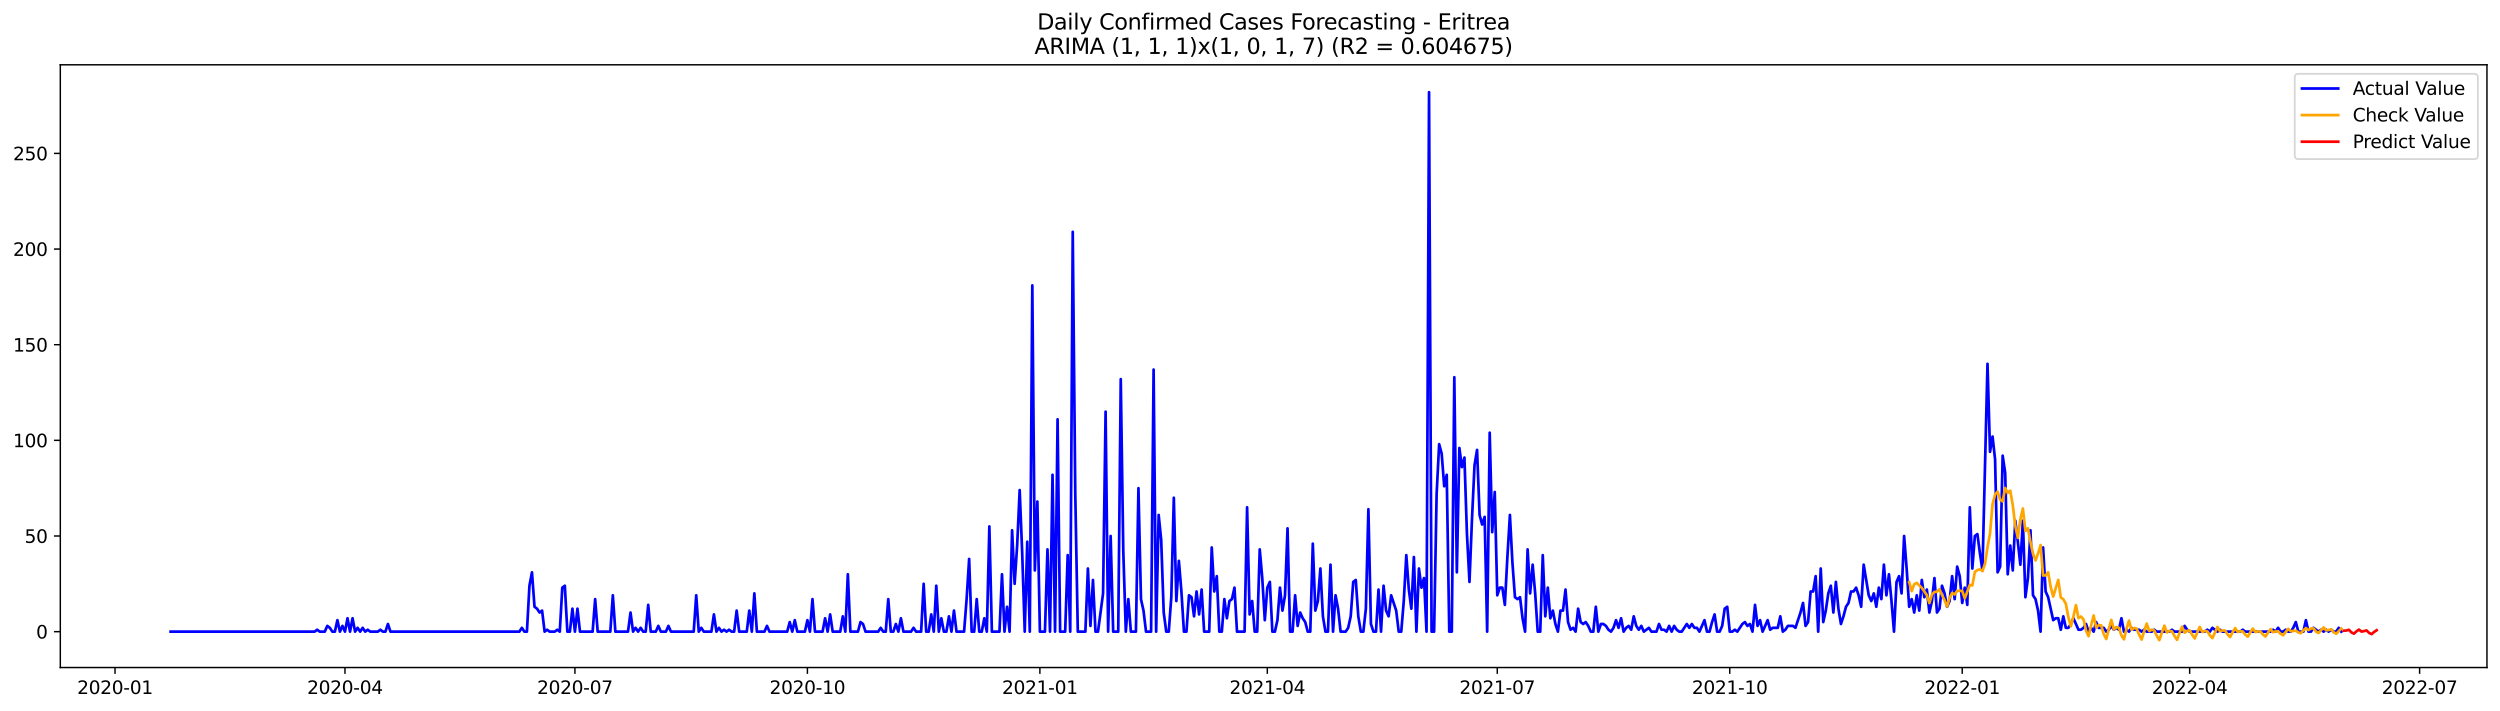 <?xml version="1.0" encoding="utf-8" standalone="no"?>
<!DOCTYPE svg PUBLIC "-//W3C//DTD SVG 1.1//EN"
  "http://www.w3.org/Graphics/SVG/1.1/DTD/svg11.dtd">
<svg xmlns:xlink="http://www.w3.org/1999/xlink" width="1379.688pt" height="392.274pt" viewBox="0 0 1379.688 392.274" xmlns="http://www.w3.org/2000/svg" version="1.1">
 <defs>
  <style type="text/css">*{stroke-linejoin: round; stroke-linecap: butt}</style>
 </defs>
 <g id="figure_1">
  <g id="patch_1">
   <path d="M 0 392.274 
L 1379.688 392.274 
L 1379.688 0 
L 0 0 
z
" style="fill: #ffffff"/>
  </g>
  <g id="axes_1">
   <g id="patch_2">
    <path d="M 33.288 368.396 
L 1372.487 368.396 
L 1372.487 35.755 
L 33.288 35.755 
z
" style="fill: #ffffff"/>
   </g>
   <g id="matplotlib.axis_1">
    <g id="xtick_1">
     <g id="line2d_1">
      <defs>
       <path id="m5d8253401b" d="M 0 0 
L 0 3.5 
" style="stroke: #000000; stroke-width: 0.8"/>
      </defs>
      <g>
       <use xlink:href="#m5d8253401b" x="63.48" y="368.396" style="stroke: #000000; stroke-width: 0.8"/>
      </g>
     </g>
     <g id="text_1">
      <!-- 2020-01 -->
      <g transform="translate(42.588 382.994)scale(0.1 -0.1)">
       <defs>
        <path id="DejaVuSans-32" d="M 1228 531 
L 3431 531 
L 3431 0 
L 469 0 
L 469 531 
Q 828 903 1448 1529 
Q 2069 2156 2228 2338 
Q 2531 2678 2651 2914 
Q 2772 3150 2772 3378 
Q 2772 3750 2511 3984 
Q 2250 4219 1831 4219 
Q 1534 4219 1204 4116 
Q 875 4013 500 3803 
L 500 4441 
Q 881 4594 1212 4672 
Q 1544 4750 1819 4750 
Q 2544 4750 2975 4387 
Q 3406 4025 3406 3419 
Q 3406 3131 3298 2873 
Q 3191 2616 2906 2266 
Q 2828 2175 2409 1742 
Q 1991 1309 1228 531 
z
" transform="scale(0.016)"/>
        <path id="DejaVuSans-30" d="M 2034 4250 
Q 1547 4250 1301 3770 
Q 1056 3291 1056 2328 
Q 1056 1369 1301 889 
Q 1547 409 2034 409 
Q 2525 409 2770 889 
Q 3016 1369 3016 2328 
Q 3016 3291 2770 3770 
Q 2525 4250 2034 4250 
z
M 2034 4750 
Q 2819 4750 3233 4129 
Q 3647 3509 3647 2328 
Q 3647 1150 3233 529 
Q 2819 -91 2034 -91 
Q 1250 -91 836 529 
Q 422 1150 422 2328 
Q 422 3509 836 4129 
Q 1250 4750 2034 4750 
z
" transform="scale(0.016)"/>
        <path id="DejaVuSans-2d" d="M 313 2009 
L 1997 2009 
L 1997 1497 
L 313 1497 
L 313 2009 
z
" transform="scale(0.016)"/>
        <path id="DejaVuSans-31" d="M 794 531 
L 1825 531 
L 1825 4091 
L 703 3866 
L 703 4441 
L 1819 4666 
L 2450 4666 
L 2450 531 
L 3481 531 
L 3481 0 
L 794 0 
L 794 531 
z
" transform="scale(0.016)"/>
       </defs>
       <use xlink:href="#DejaVuSans-32"/>
       <use xlink:href="#DejaVuSans-30" x="63.623"/>
       <use xlink:href="#DejaVuSans-32" x="127.246"/>
       <use xlink:href="#DejaVuSans-30" x="190.869"/>
       <use xlink:href="#DejaVuSans-2d" x="254.492"/>
       <use xlink:href="#DejaVuSans-30" x="290.576"/>
       <use xlink:href="#DejaVuSans-31" x="354.199"/>
      </g>
     </g>
    </g>
    <g id="xtick_2">
     <g id="line2d_2">
      <g>
       <use xlink:href="#m5d8253401b" x="190.385" y="368.396" style="stroke: #000000; stroke-width: 0.8"/>
      </g>
     </g>
     <g id="text_2">
      <!-- 2020-04 -->
      <g transform="translate(169.494 382.994)scale(0.1 -0.1)">
       <defs>
        <path id="DejaVuSans-34" d="M 2419 4116 
L 825 1625 
L 2419 1625 
L 2419 4116 
z
M 2253 4666 
L 3047 4666 
L 3047 1625 
L 3713 1625 
L 3713 1100 
L 3047 1100 
L 3047 0 
L 2419 0 
L 2419 1100 
L 313 1100 
L 313 1709 
L 2253 4666 
z
" transform="scale(0.016)"/>
       </defs>
       <use xlink:href="#DejaVuSans-32"/>
       <use xlink:href="#DejaVuSans-30" x="63.623"/>
       <use xlink:href="#DejaVuSans-32" x="127.246"/>
       <use xlink:href="#DejaVuSans-30" x="190.869"/>
       <use xlink:href="#DejaVuSans-2d" x="254.492"/>
       <use xlink:href="#DejaVuSans-30" x="290.576"/>
       <use xlink:href="#DejaVuSans-34" x="354.199"/>
      </g>
     </g>
    </g>
    <g id="xtick_3">
     <g id="line2d_3">
      <g>
       <use xlink:href="#m5d8253401b" x="317.29" y="368.396" style="stroke: #000000; stroke-width: 0.8"/>
      </g>
     </g>
     <g id="text_3">
      <!-- 2020-07 -->
      <g transform="translate(296.399 382.994)scale(0.1 -0.1)">
       <defs>
        <path id="DejaVuSans-37" d="M 525 4666 
L 3525 4666 
L 3525 4397 
L 1831 0 
L 1172 0 
L 2766 4134 
L 525 4134 
L 525 4666 
z
" transform="scale(0.016)"/>
       </defs>
       <use xlink:href="#DejaVuSans-32"/>
       <use xlink:href="#DejaVuSans-30" x="63.623"/>
       <use xlink:href="#DejaVuSans-32" x="127.246"/>
       <use xlink:href="#DejaVuSans-30" x="190.869"/>
       <use xlink:href="#DejaVuSans-2d" x="254.492"/>
       <use xlink:href="#DejaVuSans-30" x="290.576"/>
       <use xlink:href="#DejaVuSans-37" x="354.199"/>
      </g>
     </g>
    </g>
    <g id="xtick_4">
     <g id="line2d_4">
      <g>
       <use xlink:href="#m5d8253401b" x="445.59" y="368.396" style="stroke: #000000; stroke-width: 0.8"/>
      </g>
     </g>
     <g id="text_4">
      <!-- 2020-10 -->
      <g transform="translate(424.699 382.994)scale(0.1 -0.1)">
       <use xlink:href="#DejaVuSans-32"/>
       <use xlink:href="#DejaVuSans-30" x="63.623"/>
       <use xlink:href="#DejaVuSans-32" x="127.246"/>
       <use xlink:href="#DejaVuSans-30" x="190.869"/>
       <use xlink:href="#DejaVuSans-2d" x="254.492"/>
       <use xlink:href="#DejaVuSans-31" x="290.576"/>
       <use xlink:href="#DejaVuSans-30" x="354.199"/>
      </g>
     </g>
    </g>
    <g id="xtick_5">
     <g id="line2d_5">
      <g>
       <use xlink:href="#m5d8253401b" x="573.89" y="368.396" style="stroke: #000000; stroke-width: 0.8"/>
      </g>
     </g>
     <g id="text_5">
      <!-- 2021-01 -->
      <g transform="translate(552.999 382.994)scale(0.1 -0.1)">
       <use xlink:href="#DejaVuSans-32"/>
       <use xlink:href="#DejaVuSans-30" x="63.623"/>
       <use xlink:href="#DejaVuSans-32" x="127.246"/>
       <use xlink:href="#DejaVuSans-31" x="190.869"/>
       <use xlink:href="#DejaVuSans-2d" x="254.492"/>
       <use xlink:href="#DejaVuSans-30" x="290.576"/>
       <use xlink:href="#DejaVuSans-31" x="354.199"/>
      </g>
     </g>
    </g>
    <g id="xtick_6">
     <g id="line2d_6">
      <g>
       <use xlink:href="#m5d8253401b" x="699.401" y="368.396" style="stroke: #000000; stroke-width: 0.8"/>
      </g>
     </g>
     <g id="text_6">
      <!-- 2021-04 -->
      <g transform="translate(678.51 382.994)scale(0.1 -0.1)">
       <use xlink:href="#DejaVuSans-32"/>
       <use xlink:href="#DejaVuSans-30" x="63.623"/>
       <use xlink:href="#DejaVuSans-32" x="127.246"/>
       <use xlink:href="#DejaVuSans-31" x="190.869"/>
       <use xlink:href="#DejaVuSans-2d" x="254.492"/>
       <use xlink:href="#DejaVuSans-30" x="290.576"/>
       <use xlink:href="#DejaVuSans-34" x="354.199"/>
      </g>
     </g>
    </g>
    <g id="xtick_7">
     <g id="line2d_7">
      <g>
       <use xlink:href="#m5d8253401b" x="826.306" y="368.396" style="stroke: #000000; stroke-width: 0.8"/>
      </g>
     </g>
     <g id="text_7">
      <!-- 2021-07 -->
      <g transform="translate(805.415 382.994)scale(0.1 -0.1)">
       <use xlink:href="#DejaVuSans-32"/>
       <use xlink:href="#DejaVuSans-30" x="63.623"/>
       <use xlink:href="#DejaVuSans-32" x="127.246"/>
       <use xlink:href="#DejaVuSans-31" x="190.869"/>
       <use xlink:href="#DejaVuSans-2d" x="254.492"/>
       <use xlink:href="#DejaVuSans-30" x="290.576"/>
       <use xlink:href="#DejaVuSans-37" x="354.199"/>
      </g>
     </g>
    </g>
    <g id="xtick_8">
     <g id="line2d_8">
      <g>
       <use xlink:href="#m5d8253401b" x="954.606" y="368.396" style="stroke: #000000; stroke-width: 0.8"/>
      </g>
     </g>
     <g id="text_8">
      <!-- 2021-10 -->
      <g transform="translate(933.715 382.994)scale(0.1 -0.1)">
       <use xlink:href="#DejaVuSans-32"/>
       <use xlink:href="#DejaVuSans-30" x="63.623"/>
       <use xlink:href="#DejaVuSans-32" x="127.246"/>
       <use xlink:href="#DejaVuSans-31" x="190.869"/>
       <use xlink:href="#DejaVuSans-2d" x="254.492"/>
       <use xlink:href="#DejaVuSans-31" x="290.576"/>
       <use xlink:href="#DejaVuSans-30" x="354.199"/>
      </g>
     </g>
    </g>
    <g id="xtick_9">
     <g id="line2d_9">
      <g>
       <use xlink:href="#m5d8253401b" x="1082.906" y="368.396" style="stroke: #000000; stroke-width: 0.8"/>
      </g>
     </g>
     <g id="text_9">
      <!-- 2022-01 -->
      <g transform="translate(1062.015 382.994)scale(0.1 -0.1)">
       <use xlink:href="#DejaVuSans-32"/>
       <use xlink:href="#DejaVuSans-30" x="63.623"/>
       <use xlink:href="#DejaVuSans-32" x="127.246"/>
       <use xlink:href="#DejaVuSans-32" x="190.869"/>
       <use xlink:href="#DejaVuSans-2d" x="254.492"/>
       <use xlink:href="#DejaVuSans-30" x="290.576"/>
       <use xlink:href="#DejaVuSans-31" x="354.199"/>
      </g>
     </g>
    </g>
    <g id="xtick_10">
     <g id="line2d_10">
      <g>
       <use xlink:href="#m5d8253401b" x="1208.417" y="368.396" style="stroke: #000000; stroke-width: 0.8"/>
      </g>
     </g>
     <g id="text_10">
      <!-- 2022-04 -->
      <g transform="translate(1187.526 382.994)scale(0.1 -0.1)">
       <use xlink:href="#DejaVuSans-32"/>
       <use xlink:href="#DejaVuSans-30" x="63.623"/>
       <use xlink:href="#DejaVuSans-32" x="127.246"/>
       <use xlink:href="#DejaVuSans-32" x="190.869"/>
       <use xlink:href="#DejaVuSans-2d" x="254.492"/>
       <use xlink:href="#DejaVuSans-30" x="290.576"/>
       <use xlink:href="#DejaVuSans-34" x="354.199"/>
      </g>
     </g>
    </g>
    <g id="xtick_11">
     <g id="line2d_11">
      <g>
       <use xlink:href="#m5d8253401b" x="1335.322" y="368.396" style="stroke: #000000; stroke-width: 0.8"/>
      </g>
     </g>
     <g id="text_11">
      <!-- 2022-07 -->
      <g transform="translate(1314.431 382.994)scale(0.1 -0.1)">
       <use xlink:href="#DejaVuSans-32"/>
       <use xlink:href="#DejaVuSans-30" x="63.623"/>
       <use xlink:href="#DejaVuSans-32" x="127.246"/>
       <use xlink:href="#DejaVuSans-32" x="190.869"/>
       <use xlink:href="#DejaVuSans-2d" x="254.492"/>
       <use xlink:href="#DejaVuSans-30" x="290.576"/>
       <use xlink:href="#DejaVuSans-37" x="354.199"/>
      </g>
     </g>
    </g>
   </g>
   <g id="matplotlib.axis_2">
    <g id="ytick_1">
     <g id="line2d_12">
      <defs>
       <path id="m4db326815f" d="M 0 0 
L -3.5 0 
" style="stroke: #000000; stroke-width: 0.8"/>
      </defs>
      <g>
       <use xlink:href="#m4db326815f" x="33.288" y="348.589" style="stroke: #000000; stroke-width: 0.8"/>
      </g>
     </g>
     <g id="text_12">
      <!-- 0 -->
      <g transform="translate(19.925 352.388)scale(0.1 -0.1)">
       <use xlink:href="#DejaVuSans-30"/>
      </g>
     </g>
    </g>
    <g id="ytick_2">
     <g id="line2d_13">
      <g>
       <use xlink:href="#m4db326815f" x="33.288" y="295.803" style="stroke: #000000; stroke-width: 0.8"/>
      </g>
     </g>
     <g id="text_13">
      <!-- 50 -->
      <g transform="translate(13.562 299.602)scale(0.1 -0.1)">
       <defs>
        <path id="DejaVuSans-35" d="M 691 4666 
L 3169 4666 
L 3169 4134 
L 1269 4134 
L 1269 2991 
Q 1406 3038 1543 3061 
Q 1681 3084 1819 3084 
Q 2600 3084 3056 2656 
Q 3513 2228 3513 1497 
Q 3513 744 3044 326 
Q 2575 -91 1722 -91 
Q 1428 -91 1123 -41 
Q 819 9 494 109 
L 494 744 
Q 775 591 1075 516 
Q 1375 441 1709 441 
Q 2250 441 2565 725 
Q 2881 1009 2881 1497 
Q 2881 1984 2565 2268 
Q 2250 2553 1709 2553 
Q 1456 2553 1204 2497 
Q 953 2441 691 2322 
L 691 4666 
z
" transform="scale(0.016)"/>
       </defs>
       <use xlink:href="#DejaVuSans-35"/>
       <use xlink:href="#DejaVuSans-30" x="63.623"/>
      </g>
     </g>
    </g>
    <g id="ytick_3">
     <g id="line2d_14">
      <g>
       <use xlink:href="#m4db326815f" x="33.288" y="243.017" style="stroke: #000000; stroke-width: 0.8"/>
      </g>
     </g>
     <g id="text_14">
      <!-- 100 -->
      <g transform="translate(7.2 246.816)scale(0.1 -0.1)">
       <use xlink:href="#DejaVuSans-31"/>
       <use xlink:href="#DejaVuSans-30" x="63.623"/>
       <use xlink:href="#DejaVuSans-30" x="127.246"/>
      </g>
     </g>
    </g>
    <g id="ytick_4">
     <g id="line2d_15">
      <g>
       <use xlink:href="#m4db326815f" x="33.288" y="190.231" style="stroke: #000000; stroke-width: 0.8"/>
      </g>
     </g>
     <g id="text_15">
      <!-- 150 -->
      <g transform="translate(7.2 194.03)scale(0.1 -0.1)">
       <use xlink:href="#DejaVuSans-31"/>
       <use xlink:href="#DejaVuSans-35" x="63.623"/>
       <use xlink:href="#DejaVuSans-30" x="127.246"/>
      </g>
     </g>
    </g>
    <g id="ytick_5">
     <g id="line2d_16">
      <g>
       <use xlink:href="#m4db326815f" x="33.288" y="137.445" style="stroke: #000000; stroke-width: 0.8"/>
      </g>
     </g>
     <g id="text_16">
      <!-- 200 -->
      <g transform="translate(7.2 141.244)scale(0.1 -0.1)">
       <use xlink:href="#DejaVuSans-32"/>
       <use xlink:href="#DejaVuSans-30" x="63.623"/>
       <use xlink:href="#DejaVuSans-30" x="127.246"/>
      </g>
     </g>
    </g>
    <g id="ytick_6">
     <g id="line2d_17">
      <g>
       <use xlink:href="#m4db326815f" x="33.288" y="84.659" style="stroke: #000000; stroke-width: 0.8"/>
      </g>
     </g>
     <g id="text_17">
      <!-- 250 -->
      <g transform="translate(7.2 88.458)scale(0.1 -0.1)">
       <use xlink:href="#DejaVuSans-32"/>
       <use xlink:href="#DejaVuSans-35" x="63.623"/>
       <use xlink:href="#DejaVuSans-30" x="127.246"/>
      </g>
     </g>
    </g>
   </g>
   <g id="line2d_18">
    <path d="M 94.16 348.589 
L 173.65 348.589 
L 175.045 347.533 
L 176.44 348.589 
L 179.229 348.589 
L 180.623 345.422 
L 182.018 346.477 
L 183.412 348.589 
L 184.807 348.589 
L 186.201 342.254 
L 187.596 348.589 
L 188.991 345.422 
L 190.385 348.589 
L 191.78 341.199 
L 193.174 348.589 
L 194.569 341.199 
L 195.963 348.589 
L 197.358 346.477 
L 198.753 348.589 
L 200.147 346.477 
L 201.542 348.589 
L 202.936 347.533 
L 204.331 348.589 
L 208.514 348.589 
L 209.909 347.533 
L 211.304 348.589 
L 212.698 348.589 
L 214.093 344.366 
L 215.487 348.589 
L 286.61 348.589 
L 288.005 346.477 
L 289.399 348.589 
L 290.794 348.589 
L 292.188 323.251 
L 293.583 315.861 
L 294.977 334.864 
L 296.372 335.92 
L 297.767 338.032 
L 299.161 336.976 
L 300.556 348.589 
L 301.95 347.533 
L 303.345 348.589 
L 306.134 348.589 
L 307.529 347.533 
L 308.923 348.589 
L 310.318 324.307 
L 311.712 323.251 
L 313.107 348.589 
L 314.501 348.589 
L 315.896 335.92 
L 317.29 348.589 
L 318.685 335.92 
L 320.08 348.589 
L 327.052 348.589 
L 328.447 330.641 
L 329.842 348.589 
L 336.814 348.589 
L 338.209 328.53 
L 339.604 348.589 
L 346.576 348.589 
L 347.971 338.032 
L 349.365 348.589 
L 350.76 346.477 
L 352.155 348.589 
L 353.549 346.477 
L 354.944 348.589 
L 356.338 348.589 
L 357.733 333.809 
L 359.127 348.589 
L 361.917 348.589 
L 363.311 345.422 
L 364.706 348.589 
L 367.495 348.589 
L 368.889 345.422 
L 370.284 348.589 
L 382.835 348.589 
L 384.23 328.53 
L 385.624 348.589 
L 387.019 346.477 
L 388.413 348.589 
L 392.597 348.589 
L 393.992 339.087 
L 395.386 348.589 
L 396.781 346.477 
L 398.175 348.589 
L 399.57 347.533 
L 400.964 348.589 
L 402.359 347.533 
L 403.753 348.589 
L 405.148 348.589 
L 406.543 336.976 
L 407.937 348.589 
L 412.121 348.589 
L 413.515 336.976 
L 414.91 348.589 
L 416.305 327.474 
L 417.699 348.589 
L 421.883 348.589 
L 423.277 345.422 
L 424.672 348.589 
L 434.434 348.589 
L 435.828 343.31 
L 437.223 348.589 
L 438.618 342.254 
L 440.012 348.589 
L 444.196 348.589 
L 445.59 342.254 
L 446.985 348.589 
L 448.38 330.641 
L 449.774 348.589 
L 453.958 348.589 
L 455.352 341.199 
L 456.747 348.589 
L 458.141 339.087 
L 459.536 348.589 
L 463.72 348.589 
L 465.114 340.143 
L 466.509 348.589 
L 467.903 316.917 
L 469.298 348.589 
L 473.482 348.589 
L 474.876 343.31 
L 476.271 344.366 
L 477.665 348.589 
L 484.638 348.589 
L 486.033 346.477 
L 487.427 348.589 
L 488.822 348.589 
L 490.216 330.641 
L 491.611 348.589 
L 493.006 348.589 
L 494.4 344.366 
L 495.795 348.589 
L 497.189 341.199 
L 498.584 348.589 
L 502.768 348.589 
L 504.162 346.477 
L 505.557 348.589 
L 508.346 348.589 
L 509.74 322.196 
L 511.135 348.589 
L 512.529 348.589 
L 513.924 339.087 
L 515.319 348.589 
L 516.713 323.251 
L 518.108 348.589 
L 519.502 341.199 
L 520.897 348.589 
L 522.291 348.589 
L 523.686 340.143 
L 525.081 348.589 
L 526.475 336.976 
L 527.87 348.589 
L 532.053 348.589 
L 533.448 330.641 
L 534.843 308.471 
L 536.237 348.589 
L 537.632 348.589 
L 539.026 330.641 
L 540.421 348.589 
L 541.815 348.589 
L 543.21 341.199 
L 544.604 348.589 
L 545.999 290.524 
L 547.394 348.589 
L 551.577 348.589 
L 552.972 316.917 
L 554.366 348.589 
L 555.761 334.864 
L 557.156 348.589 
L 558.55 292.636 
L 559.945 322.196 
L 561.339 301.081 
L 562.734 270.465 
L 564.128 305.304 
L 565.523 348.589 
L 566.917 298.97 
L 568.312 348.589 
L 569.707 157.503 
L 571.101 314.806 
L 572.496 276.8 
L 573.89 348.589 
L 576.679 348.589 
L 578.074 303.193 
L 579.469 348.589 
L 580.863 262.02 
L 582.258 348.589 
L 583.652 231.404 
L 585.047 348.589 
L 587.836 348.589 
L 589.231 306.36 
L 590.625 348.589 
L 592.02 127.943 
L 593.414 272.577 
L 594.809 348.589 
L 598.992 348.589 
L 600.387 313.75 
L 601.782 345.422 
L 603.176 320.084 
L 604.571 348.589 
L 605.965 348.589 
L 608.754 327.474 
L 610.149 227.181 
L 611.544 348.589 
L 612.938 295.803 
L 614.333 348.589 
L 617.122 348.589 
L 618.516 209.234 
L 619.911 304.248 
L 621.305 348.589 
L 622.7 330.641 
L 624.095 348.589 
L 626.884 348.589 
L 628.278 269.41 
L 629.673 330.641 
L 631.067 336.976 
L 632.462 348.589 
L 635.251 348.589 
L 636.646 203.955 
L 638.04 348.589 
L 639.435 284.19 
L 640.829 297.914 
L 642.224 338.032 
L 643.619 348.589 
L 645.013 348.589 
L 646.408 329.586 
L 647.802 274.688 
L 649.197 331.697 
L 650.591 309.527 
L 651.986 326.419 
L 653.38 348.589 
L 654.775 348.589 
L 656.17 328.53 
L 657.564 329.586 
L 658.959 340.143 
L 660.353 326.419 
L 661.748 339.087 
L 663.142 325.363 
L 664.537 348.589 
L 667.326 348.589 
L 668.721 302.137 
L 670.115 326.419 
L 671.51 317.973 
L 672.904 348.589 
L 674.299 348.589 
L 675.693 330.641 
L 677.088 341.199 
L 678.483 331.697 
L 679.877 330.641 
L 681.272 324.307 
L 682.666 348.589 
L 686.85 348.589 
L 688.245 279.967 
L 689.639 339.087 
L 691.034 331.697 
L 692.428 348.589 
L 693.823 348.589 
L 695.217 303.193 
L 696.612 319.029 
L 698.007 342.254 
L 699.401 324.307 
L 700.796 321.14 
L 702.19 348.589 
L 703.585 348.589 
L 704.979 342.254 
L 706.374 324.307 
L 707.768 336.976 
L 709.163 328.53 
L 710.558 291.58 
L 711.952 348.589 
L 713.347 348.589 
L 714.741 328.53 
L 716.136 345.422 
L 717.53 338.032 
L 718.925 341.199 
L 720.32 343.31 
L 721.714 348.589 
L 723.109 348.589 
L 724.503 300.026 
L 725.898 336.976 
L 727.292 331.697 
L 728.687 313.75 
L 730.082 340.143 
L 731.476 348.589 
L 732.871 348.589 
L 734.265 311.638 
L 735.66 348.589 
L 737.054 328.53 
L 738.449 335.92 
L 739.843 348.589 
L 742.633 348.589 
L 744.027 346.477 
L 745.422 340.143 
L 746.816 321.14 
L 748.211 320.084 
L 749.605 340.143 
L 751 348.589 
L 752.395 348.589 
L 753.789 335.92 
L 755.184 281.023 
L 756.578 344.366 
L 757.973 348.589 
L 759.367 348.589 
L 760.762 325.363 
L 762.156 348.589 
L 763.551 323.251 
L 764.946 336.976 
L 766.34 340.143 
L 767.735 328.53 
L 770.524 336.976 
L 771.918 348.589 
L 773.313 348.589 
L 774.708 331.697 
L 776.102 306.36 
L 777.497 325.363 
L 778.891 335.92 
L 780.286 307.416 
L 781.68 348.589 
L 783.075 313.75 
L 784.47 324.307 
L 785.864 319.029 
L 787.259 348.589 
L 788.653 50.876 
L 790.048 348.589 
L 791.442 348.589 
L 792.837 272.577 
L 794.231 245.128 
L 795.626 250.407 
L 797.021 268.354 
L 798.415 262.02 
L 799.81 348.589 
L 801.204 348.589 
L 802.599 208.178 
L 803.993 315.861 
L 805.388 247.24 
L 806.783 257.797 
L 808.177 252.518 
L 809.572 294.747 
L 810.966 321.14 
L 812.361 286.301 
L 813.755 256.741 
L 815.15 248.295 
L 816.544 284.19 
L 817.939 289.468 
L 819.334 285.245 
L 820.728 348.589 
L 822.123 238.794 
L 823.517 293.691 
L 824.912 271.521 
L 826.306 328.53 
L 827.701 324.307 
L 829.096 324.307 
L 830.49 333.809 
L 831.885 307.416 
L 833.279 284.19 
L 834.674 310.583 
L 836.068 329.586 
L 837.463 330.641 
L 838.858 329.586 
L 840.252 341.199 
L 841.647 348.589 
L 843.041 303.193 
L 844.436 327.474 
L 845.83 311.638 
L 847.225 327.474 
L 848.619 348.589 
L 850.014 348.589 
L 851.409 306.36 
L 852.803 340.143 
L 854.198 324.307 
L 855.592 341.199 
L 856.987 336.976 
L 858.381 344.366 
L 859.776 348.589 
L 861.171 336.976 
L 862.565 336.976 
L 863.96 325.363 
L 865.354 343.31 
L 866.749 347.533 
L 868.143 346.477 
L 869.538 348.589 
L 870.932 335.92 
L 872.327 343.31 
L 873.722 344.366 
L 875.116 343.31 
L 876.511 345.422 
L 877.905 348.589 
L 879.3 348.589 
L 880.694 334.864 
L 882.089 348.589 
L 883.484 344.366 
L 884.878 344.366 
L 886.273 345.422 
L 887.667 347.533 
L 889.062 348.589 
L 890.456 346.477 
L 891.851 342.254 
L 893.246 346.477 
L 894.64 341.199 
L 896.035 348.589 
L 897.429 346.477 
L 898.824 345.422 
L 900.218 347.533 
L 901.613 340.143 
L 903.007 345.422 
L 904.402 347.533 
L 905.797 345.422 
L 907.191 348.589 
L 909.98 346.477 
L 911.375 348.589 
L 914.164 348.589 
L 915.559 344.366 
L 916.953 347.533 
L 918.348 347.533 
L 919.742 348.589 
L 921.137 345.422 
L 922.531 348.589 
L 923.926 345.422 
L 925.32 347.533 
L 926.715 348.589 
L 928.11 348.589 
L 930.899 344.366 
L 932.293 346.477 
L 933.688 344.366 
L 935.082 346.477 
L 936.477 346.477 
L 937.872 348.589 
L 940.661 342.254 
L 942.055 348.589 
L 943.45 348.589 
L 944.844 343.31 
L 946.239 339.087 
L 947.634 348.589 
L 949.028 348.589 
L 950.423 345.422 
L 951.817 335.92 
L 953.212 334.864 
L 954.606 348.589 
L 956.001 348.589 
L 957.395 347.533 
L 958.79 348.589 
L 961.579 344.366 
L 962.974 343.31 
L 964.368 345.422 
L 965.763 344.366 
L 967.157 348.589 
L 968.552 333.809 
L 969.947 345.422 
L 971.341 342.254 
L 972.736 348.589 
L 975.525 342.254 
L 976.919 347.533 
L 978.314 346.477 
L 981.103 346.477 
L 982.498 340.143 
L 983.892 348.589 
L 985.287 347.533 
L 986.681 345.422 
L 989.47 345.422 
L 990.865 346.477 
L 993.654 338.032 
L 995.049 332.753 
L 996.443 345.422 
L 997.838 343.31 
L 999.232 326.419 
L 1000.627 326.419 
L 1002.022 317.973 
L 1003.416 348.589 
L 1004.811 313.75 
L 1006.205 343.31 
L 1007.6 336.976 
L 1008.994 327.474 
L 1010.389 323.251 
L 1011.783 338.032 
L 1013.178 321.14 
L 1014.573 335.92 
L 1015.967 344.366 
L 1017.362 340.143 
L 1018.756 334.864 
L 1020.151 332.753 
L 1021.545 326.419 
L 1022.94 326.419 
L 1024.335 324.307 
L 1025.729 328.53 
L 1027.124 334.864 
L 1028.518 311.638 
L 1031.307 328.53 
L 1032.702 331.697 
L 1034.096 327.474 
L 1035.491 334.864 
L 1036.886 324.307 
L 1038.28 330.641 
L 1039.675 311.638 
L 1041.069 328.53 
L 1042.464 316.917 
L 1043.858 331.697 
L 1045.253 348.589 
L 1046.648 321.14 
L 1048.042 317.973 
L 1049.437 327.474 
L 1050.831 295.803 
L 1052.226 313.75 
L 1053.62 334.864 
L 1055.015 330.641 
L 1056.41 338.032 
L 1057.804 328.53 
L 1059.199 336.976 
L 1060.593 320.084 
L 1061.988 329.586 
L 1063.382 325.363 
L 1064.777 338.032 
L 1066.171 331.697 
L 1067.566 319.029 
L 1068.961 338.032 
L 1070.355 335.92 
L 1071.75 323.251 
L 1073.144 327.474 
L 1074.539 334.864 
L 1075.933 331.697 
L 1077.328 317.973 
L 1078.723 330.641 
L 1080.117 312.694 
L 1081.512 317.973 
L 1082.906 332.753 
L 1084.301 324.307 
L 1085.695 333.809 
L 1087.09 279.967 
L 1088.485 313.75 
L 1089.879 295.803 
L 1091.274 294.747 
L 1092.668 305.304 
L 1094.063 314.806 
L 1096.852 200.788 
L 1098.246 249.351 
L 1099.641 240.905 
L 1101.036 253.574 
L 1102.43 315.861 
L 1103.825 312.694 
L 1105.219 251.462 
L 1106.614 260.964 
L 1108.008 316.917 
L 1109.403 301.081 
L 1110.798 314.806 
L 1112.192 287.357 
L 1113.587 298.97 
L 1114.981 311.638 
L 1116.376 287.357 
L 1117.77 329.586 
L 1119.165 319.029 
L 1120.559 292.636 
L 1121.954 328.53 
L 1123.349 330.641 
L 1124.743 336.976 
L 1126.138 348.589 
L 1127.532 302.137 
L 1128.927 326.419 
L 1130.321 329.586 
L 1133.111 342.254 
L 1134.505 341.199 
L 1135.9 341.199 
L 1137.294 347.533 
L 1138.689 340.143 
L 1140.083 346.477 
L 1141.478 346.477 
L 1142.873 344.366 
L 1144.267 341.199 
L 1147.056 347.533 
L 1148.451 347.533 
L 1149.845 346.477 
L 1151.24 344.366 
L 1152.634 348.589 
L 1154.029 346.477 
L 1155.424 348.589 
L 1156.818 343.31 
L 1158.213 346.477 
L 1161.002 346.477 
L 1162.396 348.589 
L 1163.791 347.533 
L 1165.186 345.422 
L 1166.58 347.533 
L 1167.975 346.477 
L 1169.369 347.533 
L 1170.764 341.199 
L 1172.158 348.589 
L 1173.553 347.533 
L 1174.947 348.589 
L 1176.342 346.477 
L 1177.737 347.533 
L 1180.526 347.533 
L 1181.92 348.589 
L 1183.315 347.533 
L 1184.709 348.589 
L 1187.499 348.589 
L 1188.893 347.533 
L 1190.288 348.589 
L 1197.261 348.589 
L 1198.655 347.533 
L 1200.05 348.589 
L 1204.233 348.589 
L 1205.628 345.422 
L 1207.022 347.533 
L 1208.417 348.589 
L 1216.784 348.589 
L 1218.179 347.533 
L 1219.574 348.589 
L 1220.968 346.477 
L 1223.757 348.589 
L 1225.152 347.533 
L 1226.546 348.589 
L 1236.308 348.589 
L 1237.703 347.533 
L 1239.097 348.589 
L 1253.043 348.589 
L 1254.438 347.533 
L 1255.832 348.589 
L 1257.227 346.477 
L 1258.621 348.589 
L 1260.016 348.589 
L 1261.41 347.533 
L 1262.805 348.589 
L 1264.2 348.589 
L 1265.594 346.477 
L 1266.989 343.31 
L 1268.383 348.589 
L 1271.172 348.589 
L 1272.567 342.254 
L 1273.962 348.589 
L 1275.356 348.589 
L 1276.751 346.477 
L 1279.54 348.589 
L 1280.934 347.533 
L 1282.329 348.589 
L 1283.723 347.533 
L 1285.118 348.589 
L 1286.513 347.533 
L 1287.907 348.589 
L 1289.302 348.589 
L 1290.696 346.477 
L 1292.091 348.589 
L 1292.091 348.589 
" clip-path="url(#peafe4eccc6)" style="fill: none; stroke: #0000ff; stroke-width: 1.5; stroke-linecap: square"/>
   </g>
   <g id="line2d_19">
    <path d="M 1053.62 321.275 
L 1055.015 326.203 
L 1056.41 322.386 
L 1057.804 321.691 
L 1060.593 324.415 
L 1063.382 328.459 
L 1064.777 332.823 
L 1066.171 328.13 
L 1067.566 326.684 
L 1068.961 326.522 
L 1070.355 325.187 
L 1071.75 328.398 
L 1073.144 331.175 
L 1074.539 334.736 
L 1075.933 329.918 
L 1077.328 327.248 
L 1078.723 328.064 
L 1080.117 326.051 
L 1081.512 326.018 
L 1082.906 326.123 
L 1084.301 330.225 
L 1087.09 322.773 
L 1088.485 323.101 
L 1089.879 315.609 
L 1091.274 314.639 
L 1092.668 314.176 
L 1094.063 315.165 
L 1095.457 311.225 
L 1096.852 302.008 
L 1098.246 294.407 
L 1099.641 278.315 
L 1101.036 272.941 
L 1102.43 271.305 
L 1103.825 275.745 
L 1105.219 276.676 
L 1106.614 269.332 
L 1108.008 272.051 
L 1109.403 270.778 
L 1110.798 278.729 
L 1112.192 290.241 
L 1113.587 296.836 
L 1114.981 286.75 
L 1116.376 280.636 
L 1117.77 292.961 
L 1119.165 291.555 
L 1120.559 299.051 
L 1121.954 305.556 
L 1123.349 309.3 
L 1124.743 305.514 
L 1126.138 300.808 
L 1127.532 317.615 
L 1128.927 317.55 
L 1130.321 315.831 
L 1131.716 323.934 
L 1133.111 329.22 
L 1135.9 320.041 
L 1137.294 329.709 
L 1138.689 330.697 
L 1140.083 333.222 
L 1141.478 340.636 
L 1142.873 345.624 
L 1144.267 340.233 
L 1145.662 333.95 
L 1147.056 341.14 
L 1148.451 340.247 
L 1149.845 341.87 
L 1151.24 348.074 
L 1152.634 351.097 
L 1154.029 345.11 
L 1155.424 339.678 
L 1156.818 346.338 
L 1158.213 345.003 
L 1159.607 345.142 
L 1161.002 349.949 
L 1162.396 352.649 
L 1163.791 347.081 
L 1165.186 342.116 
L 1166.58 347.411 
L 1167.975 346.066 
L 1169.369 346.513 
L 1170.764 350.652 
L 1172.158 352.839 
L 1173.553 347.061 
L 1174.947 342.512 
L 1176.342 347.553 
L 1177.737 346.566 
L 1179.131 346.893 
L 1180.526 350.263 
L 1181.92 352.959 
L 1183.315 348.339 
L 1184.709 344.136 
L 1186.104 348.331 
L 1187.499 347.489 
L 1188.893 347.941 
L 1190.288 350.905 
L 1191.682 353.276 
L 1193.077 349.066 
L 1194.471 345.302 
L 1195.866 349.048 
L 1197.261 348.177 
L 1198.655 348.415 
L 1200.05 351.044 
L 1201.444 353.088 
L 1202.839 349.275 
L 1204.233 345.869 
L 1205.628 349.176 
L 1207.022 348.191 
L 1208.417 347.911 
L 1209.812 350.337 
L 1211.206 352.358 
L 1212.601 348.996 
L 1213.995 345.99 
L 1215.39 348.774 
L 1216.784 348.22 
L 1218.179 348.439 
L 1219.574 350.586 
L 1220.968 352.192 
L 1223.757 346.025 
L 1225.152 348.429 
L 1226.546 347.932 
L 1227.941 347.994 
L 1229.335 350.102 
L 1230.73 351.569 
L 1232.125 348.942 
L 1233.519 346.614 
L 1234.914 348.759 
L 1236.308 348.372 
L 1237.703 348.482 
L 1239.097 350.232 
L 1240.492 351.367 
L 1241.887 349.001 
L 1243.281 346.905 
L 1244.676 348.807 
L 1246.07 348.45 
L 1247.465 348.472 
L 1248.859 350.15 
L 1250.254 351.266 
L 1251.649 349.119 
L 1253.043 347.22 
L 1254.438 348.894 
L 1255.832 348.497 
L 1257.227 348.388 
L 1258.621 349.785 
L 1260.016 350.568 
L 1262.805 347.026 
L 1264.2 348.39 
L 1266.989 348.047 
L 1268.383 349.037 
L 1269.778 349.46 
L 1271.172 347.901 
L 1272.567 346.637 
L 1273.962 347.717 
L 1275.356 346.816 
L 1276.751 346.796 
L 1278.145 348.582 
L 1279.54 349.317 
L 1282.329 346.252 
L 1283.723 347.862 
L 1285.118 347.701 
L 1286.513 347.306 
L 1287.907 348.943 
L 1289.302 349.761 
L 1292.091 346.895 
L 1292.091 346.895 
" clip-path="url(#peafe4eccc6)" style="fill: none; stroke: #ffa500; stroke-width: 1.5; stroke-linecap: square"/>
   </g>
   <g id="line2d_20">
    <path d="M 1293.485 348.069 
L 1294.88 347.985 
L 1296.275 347.557 
L 1297.669 348.981 
L 1299.064 349.718 
L 1300.458 348.443 
L 1301.853 347.46 
L 1303.247 348.566 
L 1304.642 348.297 
L 1306.037 347.91 
L 1307.431 349.27 
L 1308.826 349.974 
L 1310.22 348.755 
L 1311.615 347.815 
" clip-path="url(#peafe4eccc6)" style="fill: none; stroke: #ff0000; stroke-width: 1.5; stroke-linecap: square"/>
   </g>
   <g id="patch_3">
    <path d="M 33.288 368.396 
L 33.288 35.755 
" style="fill: none; stroke: #000000; stroke-width: 0.8; stroke-linejoin: miter; stroke-linecap: square"/>
   </g>
   <g id="patch_4">
    <path d="M 1372.487 368.396 
L 1372.487 35.755 
" style="fill: none; stroke: #000000; stroke-width: 0.8; stroke-linejoin: miter; stroke-linecap: square"/>
   </g>
   <g id="patch_5">
    <path d="M 33.288 368.396 
L 1372.487 368.396 
" style="fill: none; stroke: #000000; stroke-width: 0.8; stroke-linejoin: miter; stroke-linecap: square"/>
   </g>
   <g id="patch_6">
    <path d="M 33.288 35.755 
L 1372.487 35.755 
" style="fill: none; stroke: #000000; stroke-width: 0.8; stroke-linejoin: miter; stroke-linecap: square"/>
   </g>
   <g id="text_18">
    <!-- Daily Confirmed Cases Forecasting - Eritrea -->
    <g transform="translate(572.41 16.318)scale(0.12 -0.12)">
     <defs>
      <path id="DejaVuSans-44" d="M 1259 4147 
L 1259 519 
L 2022 519 
Q 2988 519 3436 956 
Q 3884 1394 3884 2338 
Q 3884 3275 3436 3711 
Q 2988 4147 2022 4147 
L 1259 4147 
z
M 628 4666 
L 1925 4666 
Q 3281 4666 3915 4102 
Q 4550 3538 4550 2338 
Q 4550 1131 3912 565 
Q 3275 0 1925 0 
L 628 0 
L 628 4666 
z
" transform="scale(0.016)"/>
      <path id="DejaVuSans-61" d="M 2194 1759 
Q 1497 1759 1228 1600 
Q 959 1441 959 1056 
Q 959 750 1161 570 
Q 1363 391 1709 391 
Q 2188 391 2477 730 
Q 2766 1069 2766 1631 
L 2766 1759 
L 2194 1759 
z
M 3341 1997 
L 3341 0 
L 2766 0 
L 2766 531 
Q 2569 213 2275 61 
Q 1981 -91 1556 -91 
Q 1019 -91 701 211 
Q 384 513 384 1019 
Q 384 1609 779 1909 
Q 1175 2209 1959 2209 
L 2766 2209 
L 2766 2266 
Q 2766 2663 2505 2880 
Q 2244 3097 1772 3097 
Q 1472 3097 1187 3025 
Q 903 2953 641 2809 
L 641 3341 
Q 956 3463 1253 3523 
Q 1550 3584 1831 3584 
Q 2591 3584 2966 3190 
Q 3341 2797 3341 1997 
z
" transform="scale(0.016)"/>
      <path id="DejaVuSans-69" d="M 603 3500 
L 1178 3500 
L 1178 0 
L 603 0 
L 603 3500 
z
M 603 4863 
L 1178 4863 
L 1178 4134 
L 603 4134 
L 603 4863 
z
" transform="scale(0.016)"/>
      <path id="DejaVuSans-6c" d="M 603 4863 
L 1178 4863 
L 1178 0 
L 603 0 
L 603 4863 
z
" transform="scale(0.016)"/>
      <path id="DejaVuSans-79" d="M 2059 -325 
Q 1816 -950 1584 -1140 
Q 1353 -1331 966 -1331 
L 506 -1331 
L 506 -850 
L 844 -850 
Q 1081 -850 1212 -737 
Q 1344 -625 1503 -206 
L 1606 56 
L 191 3500 
L 800 3500 
L 1894 763 
L 2988 3500 
L 3597 3500 
L 2059 -325 
z
" transform="scale(0.016)"/>
      <path id="DejaVuSans-20" transform="scale(0.016)"/>
      <path id="DejaVuSans-43" d="M 4122 4306 
L 4122 3641 
Q 3803 3938 3442 4084 
Q 3081 4231 2675 4231 
Q 1875 4231 1450 3742 
Q 1025 3253 1025 2328 
Q 1025 1406 1450 917 
Q 1875 428 2675 428 
Q 3081 428 3442 575 
Q 3803 722 4122 1019 
L 4122 359 
Q 3791 134 3420 21 
Q 3050 -91 2638 -91 
Q 1578 -91 968 557 
Q 359 1206 359 2328 
Q 359 3453 968 4101 
Q 1578 4750 2638 4750 
Q 3056 4750 3426 4639 
Q 3797 4528 4122 4306 
z
" transform="scale(0.016)"/>
      <path id="DejaVuSans-6f" d="M 1959 3097 
Q 1497 3097 1228 2736 
Q 959 2375 959 1747 
Q 959 1119 1226 758 
Q 1494 397 1959 397 
Q 2419 397 2687 759 
Q 2956 1122 2956 1747 
Q 2956 2369 2687 2733 
Q 2419 3097 1959 3097 
z
M 1959 3584 
Q 2709 3584 3137 3096 
Q 3566 2609 3566 1747 
Q 3566 888 3137 398 
Q 2709 -91 1959 -91 
Q 1206 -91 779 398 
Q 353 888 353 1747 
Q 353 2609 779 3096 
Q 1206 3584 1959 3584 
z
" transform="scale(0.016)"/>
      <path id="DejaVuSans-6e" d="M 3513 2113 
L 3513 0 
L 2938 0 
L 2938 2094 
Q 2938 2591 2744 2837 
Q 2550 3084 2163 3084 
Q 1697 3084 1428 2787 
Q 1159 2491 1159 1978 
L 1159 0 
L 581 0 
L 581 3500 
L 1159 3500 
L 1159 2956 
Q 1366 3272 1645 3428 
Q 1925 3584 2291 3584 
Q 2894 3584 3203 3211 
Q 3513 2838 3513 2113 
z
" transform="scale(0.016)"/>
      <path id="DejaVuSans-66" d="M 2375 4863 
L 2375 4384 
L 1825 4384 
Q 1516 4384 1395 4259 
Q 1275 4134 1275 3809 
L 1275 3500 
L 2222 3500 
L 2222 3053 
L 1275 3053 
L 1275 0 
L 697 0 
L 697 3053 
L 147 3053 
L 147 3500 
L 697 3500 
L 697 3744 
Q 697 4328 969 4595 
Q 1241 4863 1831 4863 
L 2375 4863 
z
" transform="scale(0.016)"/>
      <path id="DejaVuSans-72" d="M 2631 2963 
Q 2534 3019 2420 3045 
Q 2306 3072 2169 3072 
Q 1681 3072 1420 2755 
Q 1159 2438 1159 1844 
L 1159 0 
L 581 0 
L 581 3500 
L 1159 3500 
L 1159 2956 
Q 1341 3275 1631 3429 
Q 1922 3584 2338 3584 
Q 2397 3584 2469 3576 
Q 2541 3569 2628 3553 
L 2631 2963 
z
" transform="scale(0.016)"/>
      <path id="DejaVuSans-6d" d="M 3328 2828 
Q 3544 3216 3844 3400 
Q 4144 3584 4550 3584 
Q 5097 3584 5394 3201 
Q 5691 2819 5691 2113 
L 5691 0 
L 5113 0 
L 5113 2094 
Q 5113 2597 4934 2840 
Q 4756 3084 4391 3084 
Q 3944 3084 3684 2787 
Q 3425 2491 3425 1978 
L 3425 0 
L 2847 0 
L 2847 2094 
Q 2847 2600 2669 2842 
Q 2491 3084 2119 3084 
Q 1678 3084 1418 2786 
Q 1159 2488 1159 1978 
L 1159 0 
L 581 0 
L 581 3500 
L 1159 3500 
L 1159 2956 
Q 1356 3278 1631 3431 
Q 1906 3584 2284 3584 
Q 2666 3584 2933 3390 
Q 3200 3197 3328 2828 
z
" transform="scale(0.016)"/>
      <path id="DejaVuSans-65" d="M 3597 1894 
L 3597 1613 
L 953 1613 
Q 991 1019 1311 708 
Q 1631 397 2203 397 
Q 2534 397 2845 478 
Q 3156 559 3463 722 
L 3463 178 
Q 3153 47 2828 -22 
Q 2503 -91 2169 -91 
Q 1331 -91 842 396 
Q 353 884 353 1716 
Q 353 2575 817 3079 
Q 1281 3584 2069 3584 
Q 2775 3584 3186 3129 
Q 3597 2675 3597 1894 
z
M 3022 2063 
Q 3016 2534 2758 2815 
Q 2500 3097 2075 3097 
Q 1594 3097 1305 2825 
Q 1016 2553 972 2059 
L 3022 2063 
z
" transform="scale(0.016)"/>
      <path id="DejaVuSans-64" d="M 2906 2969 
L 2906 4863 
L 3481 4863 
L 3481 0 
L 2906 0 
L 2906 525 
Q 2725 213 2448 61 
Q 2172 -91 1784 -91 
Q 1150 -91 751 415 
Q 353 922 353 1747 
Q 353 2572 751 3078 
Q 1150 3584 1784 3584 
Q 2172 3584 2448 3432 
Q 2725 3281 2906 2969 
z
M 947 1747 
Q 947 1113 1208 752 
Q 1469 391 1925 391 
Q 2381 391 2643 752 
Q 2906 1113 2906 1747 
Q 2906 2381 2643 2742 
Q 2381 3103 1925 3103 
Q 1469 3103 1208 2742 
Q 947 2381 947 1747 
z
" transform="scale(0.016)"/>
      <path id="DejaVuSans-73" d="M 2834 3397 
L 2834 2853 
Q 2591 2978 2328 3040 
Q 2066 3103 1784 3103 
Q 1356 3103 1142 2972 
Q 928 2841 928 2578 
Q 928 2378 1081 2264 
Q 1234 2150 1697 2047 
L 1894 2003 
Q 2506 1872 2764 1633 
Q 3022 1394 3022 966 
Q 3022 478 2636 193 
Q 2250 -91 1575 -91 
Q 1294 -91 989 -36 
Q 684 19 347 128 
L 347 722 
Q 666 556 975 473 
Q 1284 391 1588 391 
Q 1994 391 2212 530 
Q 2431 669 2431 922 
Q 2431 1156 2273 1281 
Q 2116 1406 1581 1522 
L 1381 1569 
Q 847 1681 609 1914 
Q 372 2147 372 2553 
Q 372 3047 722 3315 
Q 1072 3584 1716 3584 
Q 2034 3584 2315 3537 
Q 2597 3491 2834 3397 
z
" transform="scale(0.016)"/>
      <path id="DejaVuSans-46" d="M 628 4666 
L 3309 4666 
L 3309 4134 
L 1259 4134 
L 1259 2759 
L 3109 2759 
L 3109 2228 
L 1259 2228 
L 1259 0 
L 628 0 
L 628 4666 
z
" transform="scale(0.016)"/>
      <path id="DejaVuSans-63" d="M 3122 3366 
L 3122 2828 
Q 2878 2963 2633 3030 
Q 2388 3097 2138 3097 
Q 1578 3097 1268 2742 
Q 959 2388 959 1747 
Q 959 1106 1268 751 
Q 1578 397 2138 397 
Q 2388 397 2633 464 
Q 2878 531 3122 666 
L 3122 134 
Q 2881 22 2623 -34 
Q 2366 -91 2075 -91 
Q 1284 -91 818 406 
Q 353 903 353 1747 
Q 353 2603 823 3093 
Q 1294 3584 2113 3584 
Q 2378 3584 2631 3529 
Q 2884 3475 3122 3366 
z
" transform="scale(0.016)"/>
      <path id="DejaVuSans-74" d="M 1172 4494 
L 1172 3500 
L 2356 3500 
L 2356 3053 
L 1172 3053 
L 1172 1153 
Q 1172 725 1289 603 
Q 1406 481 1766 481 
L 2356 481 
L 2356 0 
L 1766 0 
Q 1100 0 847 248 
Q 594 497 594 1153 
L 594 3053 
L 172 3053 
L 172 3500 
L 594 3500 
L 594 4494 
L 1172 4494 
z
" transform="scale(0.016)"/>
      <path id="DejaVuSans-67" d="M 2906 1791 
Q 2906 2416 2648 2759 
Q 2391 3103 1925 3103 
Q 1463 3103 1205 2759 
Q 947 2416 947 1791 
Q 947 1169 1205 825 
Q 1463 481 1925 481 
Q 2391 481 2648 825 
Q 2906 1169 2906 1791 
z
M 3481 434 
Q 3481 -459 3084 -895 
Q 2688 -1331 1869 -1331 
Q 1566 -1331 1297 -1286 
Q 1028 -1241 775 -1147 
L 775 -588 
Q 1028 -725 1275 -790 
Q 1522 -856 1778 -856 
Q 2344 -856 2625 -561 
Q 2906 -266 2906 331 
L 2906 616 
Q 2728 306 2450 153 
Q 2172 0 1784 0 
Q 1141 0 747 490 
Q 353 981 353 1791 
Q 353 2603 747 3093 
Q 1141 3584 1784 3584 
Q 2172 3584 2450 3431 
Q 2728 3278 2906 2969 
L 2906 3500 
L 3481 3500 
L 3481 434 
z
" transform="scale(0.016)"/>
      <path id="DejaVuSans-45" d="M 628 4666 
L 3578 4666 
L 3578 4134 
L 1259 4134 
L 1259 2753 
L 3481 2753 
L 3481 2222 
L 1259 2222 
L 1259 531 
L 3634 531 
L 3634 0 
L 628 0 
L 628 4666 
z
" transform="scale(0.016)"/>
     </defs>
     <use xlink:href="#DejaVuSans-44"/>
     <use xlink:href="#DejaVuSans-61" x="77.002"/>
     <use xlink:href="#DejaVuSans-69" x="138.281"/>
     <use xlink:href="#DejaVuSans-6c" x="166.064"/>
     <use xlink:href="#DejaVuSans-79" x="193.848"/>
     <use xlink:href="#DejaVuSans-20" x="253.027"/>
     <use xlink:href="#DejaVuSans-43" x="284.814"/>
     <use xlink:href="#DejaVuSans-6f" x="354.639"/>
     <use xlink:href="#DejaVuSans-6e" x="415.82"/>
     <use xlink:href="#DejaVuSans-66" x="479.199"/>
     <use xlink:href="#DejaVuSans-69" x="514.404"/>
     <use xlink:href="#DejaVuSans-72" x="542.188"/>
     <use xlink:href="#DejaVuSans-6d" x="581.551"/>
     <use xlink:href="#DejaVuSans-65" x="678.963"/>
     <use xlink:href="#DejaVuSans-64" x="740.486"/>
     <use xlink:href="#DejaVuSans-20" x="803.963"/>
     <use xlink:href="#DejaVuSans-43" x="835.75"/>
     <use xlink:href="#DejaVuSans-61" x="905.574"/>
     <use xlink:href="#DejaVuSans-73" x="966.854"/>
     <use xlink:href="#DejaVuSans-65" x="1018.953"/>
     <use xlink:href="#DejaVuSans-73" x="1080.477"/>
     <use xlink:href="#DejaVuSans-20" x="1132.576"/>
     <use xlink:href="#DejaVuSans-46" x="1164.363"/>
     <use xlink:href="#DejaVuSans-6f" x="1218.258"/>
     <use xlink:href="#DejaVuSans-72" x="1279.439"/>
     <use xlink:href="#DejaVuSans-65" x="1318.303"/>
     <use xlink:href="#DejaVuSans-63" x="1379.826"/>
     <use xlink:href="#DejaVuSans-61" x="1434.807"/>
     <use xlink:href="#DejaVuSans-73" x="1496.086"/>
     <use xlink:href="#DejaVuSans-74" x="1548.186"/>
     <use xlink:href="#DejaVuSans-69" x="1587.395"/>
     <use xlink:href="#DejaVuSans-6e" x="1615.178"/>
     <use xlink:href="#DejaVuSans-67" x="1678.557"/>
     <use xlink:href="#DejaVuSans-20" x="1742.033"/>
     <use xlink:href="#DejaVuSans-2d" x="1773.82"/>
     <use xlink:href="#DejaVuSans-20" x="1809.904"/>
     <use xlink:href="#DejaVuSans-45" x="1841.691"/>
     <use xlink:href="#DejaVuSans-72" x="1904.875"/>
     <use xlink:href="#DejaVuSans-69" x="1945.988"/>
     <use xlink:href="#DejaVuSans-74" x="1973.771"/>
     <use xlink:href="#DejaVuSans-72" x="2012.98"/>
     <use xlink:href="#DejaVuSans-65" x="2051.844"/>
     <use xlink:href="#DejaVuSans-61" x="2113.367"/>
    </g>
    <!-- ARIMA (1, 1, 1)x(1, 0, 1, 7) (R2 = 0.604675) -->
    <g transform="translate(570.903 29.756)scale(0.12 -0.12)">
     <defs>
      <path id="DejaVuSans-41" d="M 2188 4044 
L 1331 1722 
L 3047 1722 
L 2188 4044 
z
M 1831 4666 
L 2547 4666 
L 4325 0 
L 3669 0 
L 3244 1197 
L 1141 1197 
L 716 0 
L 50 0 
L 1831 4666 
z
" transform="scale(0.016)"/>
      <path id="DejaVuSans-52" d="M 2841 2188 
Q 3044 2119 3236 1894 
Q 3428 1669 3622 1275 
L 4263 0 
L 3584 0 
L 2988 1197 
Q 2756 1666 2539 1819 
Q 2322 1972 1947 1972 
L 1259 1972 
L 1259 0 
L 628 0 
L 628 4666 
L 2053 4666 
Q 2853 4666 3247 4331 
Q 3641 3997 3641 3322 
Q 3641 2881 3436 2590 
Q 3231 2300 2841 2188 
z
M 1259 4147 
L 1259 2491 
L 2053 2491 
Q 2509 2491 2742 2702 
Q 2975 2913 2975 3322 
Q 2975 3731 2742 3939 
Q 2509 4147 2053 4147 
L 1259 4147 
z
" transform="scale(0.016)"/>
      <path id="DejaVuSans-49" d="M 628 4666 
L 1259 4666 
L 1259 0 
L 628 0 
L 628 4666 
z
" transform="scale(0.016)"/>
      <path id="DejaVuSans-4d" d="M 628 4666 
L 1569 4666 
L 2759 1491 
L 3956 4666 
L 4897 4666 
L 4897 0 
L 4281 0 
L 4281 4097 
L 3078 897 
L 2444 897 
L 1241 4097 
L 1241 0 
L 628 0 
L 628 4666 
z
" transform="scale(0.016)"/>
      <path id="DejaVuSans-28" d="M 1984 4856 
Q 1566 4138 1362 3434 
Q 1159 2731 1159 2009 
Q 1159 1288 1364 580 
Q 1569 -128 1984 -844 
L 1484 -844 
Q 1016 -109 783 600 
Q 550 1309 550 2009 
Q 550 2706 781 3412 
Q 1013 4119 1484 4856 
L 1984 4856 
z
" transform="scale(0.016)"/>
      <path id="DejaVuSans-2c" d="M 750 794 
L 1409 794 
L 1409 256 
L 897 -744 
L 494 -744 
L 750 256 
L 750 794 
z
" transform="scale(0.016)"/>
      <path id="DejaVuSans-29" d="M 513 4856 
L 1013 4856 
Q 1481 4119 1714 3412 
Q 1947 2706 1947 2009 
Q 1947 1309 1714 600 
Q 1481 -109 1013 -844 
L 513 -844 
Q 928 -128 1133 580 
Q 1338 1288 1338 2009 
Q 1338 2731 1133 3434 
Q 928 4138 513 4856 
z
" transform="scale(0.016)"/>
      <path id="DejaVuSans-78" d="M 3513 3500 
L 2247 1797 
L 3578 0 
L 2900 0 
L 1881 1375 
L 863 0 
L 184 0 
L 1544 1831 
L 300 3500 
L 978 3500 
L 1906 2253 
L 2834 3500 
L 3513 3500 
z
" transform="scale(0.016)"/>
      <path id="DejaVuSans-3d" d="M 678 2906 
L 4684 2906 
L 4684 2381 
L 678 2381 
L 678 2906 
z
M 678 1631 
L 4684 1631 
L 4684 1100 
L 678 1100 
L 678 1631 
z
" transform="scale(0.016)"/>
      <path id="DejaVuSans-2e" d="M 684 794 
L 1344 794 
L 1344 0 
L 684 0 
L 684 794 
z
" transform="scale(0.016)"/>
      <path id="DejaVuSans-36" d="M 2113 2584 
Q 1688 2584 1439 2293 
Q 1191 2003 1191 1497 
Q 1191 994 1439 701 
Q 1688 409 2113 409 
Q 2538 409 2786 701 
Q 3034 994 3034 1497 
Q 3034 2003 2786 2293 
Q 2538 2584 2113 2584 
z
M 3366 4563 
L 3366 3988 
Q 3128 4100 2886 4159 
Q 2644 4219 2406 4219 
Q 1781 4219 1451 3797 
Q 1122 3375 1075 2522 
Q 1259 2794 1537 2939 
Q 1816 3084 2150 3084 
Q 2853 3084 3261 2657 
Q 3669 2231 3669 1497 
Q 3669 778 3244 343 
Q 2819 -91 2113 -91 
Q 1303 -91 875 529 
Q 447 1150 447 2328 
Q 447 3434 972 4092 
Q 1497 4750 2381 4750 
Q 2619 4750 2861 4703 
Q 3103 4656 3366 4563 
z
" transform="scale(0.016)"/>
     </defs>
     <use xlink:href="#DejaVuSans-41"/>
     <use xlink:href="#DejaVuSans-52" x="68.408"/>
     <use xlink:href="#DejaVuSans-49" x="137.891"/>
     <use xlink:href="#DejaVuSans-4d" x="167.383"/>
     <use xlink:href="#DejaVuSans-41" x="253.662"/>
     <use xlink:href="#DejaVuSans-20" x="322.07"/>
     <use xlink:href="#DejaVuSans-28" x="353.857"/>
     <use xlink:href="#DejaVuSans-31" x="392.871"/>
     <use xlink:href="#DejaVuSans-2c" x="456.494"/>
     <use xlink:href="#DejaVuSans-20" x="488.281"/>
     <use xlink:href="#DejaVuSans-31" x="520.068"/>
     <use xlink:href="#DejaVuSans-2c" x="583.691"/>
     <use xlink:href="#DejaVuSans-20" x="615.479"/>
     <use xlink:href="#DejaVuSans-31" x="647.266"/>
     <use xlink:href="#DejaVuSans-29" x="710.889"/>
     <use xlink:href="#DejaVuSans-78" x="749.902"/>
     <use xlink:href="#DejaVuSans-28" x="809.082"/>
     <use xlink:href="#DejaVuSans-31" x="848.096"/>
     <use xlink:href="#DejaVuSans-2c" x="911.719"/>
     <use xlink:href="#DejaVuSans-20" x="943.506"/>
     <use xlink:href="#DejaVuSans-30" x="975.293"/>
     <use xlink:href="#DejaVuSans-2c" x="1038.916"/>
     <use xlink:href="#DejaVuSans-20" x="1070.703"/>
     <use xlink:href="#DejaVuSans-31" x="1102.49"/>
     <use xlink:href="#DejaVuSans-2c" x="1166.113"/>
     <use xlink:href="#DejaVuSans-20" x="1197.9"/>
     <use xlink:href="#DejaVuSans-37" x="1229.688"/>
     <use xlink:href="#DejaVuSans-29" x="1293.311"/>
     <use xlink:href="#DejaVuSans-20" x="1332.324"/>
     <use xlink:href="#DejaVuSans-28" x="1364.111"/>
     <use xlink:href="#DejaVuSans-52" x="1403.125"/>
     <use xlink:href="#DejaVuSans-32" x="1472.607"/>
     <use xlink:href="#DejaVuSans-20" x="1536.23"/>
     <use xlink:href="#DejaVuSans-3d" x="1568.018"/>
     <use xlink:href="#DejaVuSans-20" x="1651.807"/>
     <use xlink:href="#DejaVuSans-30" x="1683.594"/>
     <use xlink:href="#DejaVuSans-2e" x="1747.217"/>
     <use xlink:href="#DejaVuSans-36" x="1779.004"/>
     <use xlink:href="#DejaVuSans-30" x="1842.627"/>
     <use xlink:href="#DejaVuSans-34" x="1906.25"/>
     <use xlink:href="#DejaVuSans-36" x="1969.873"/>
     <use xlink:href="#DejaVuSans-37" x="2033.496"/>
     <use xlink:href="#DejaVuSans-35" x="2097.119"/>
     <use xlink:href="#DejaVuSans-29" x="2160.742"/>
    </g>
   </g>
   <g id="legend_1">
    <g id="patch_7">
     <path d="M 1268.408 87.79 
L 1365.487 87.79 
Q 1367.487 87.79 1367.487 85.79 
L 1367.487 42.755 
Q 1367.487 40.755 1365.487 40.755 
L 1268.408 40.755 
Q 1266.408 40.755 1266.408 42.755 
L 1266.408 85.79 
Q 1266.408 87.79 1268.408 87.79 
z
" style="fill: #ffffff; opacity: 0.8; stroke: #cccccc; stroke-linejoin: miter"/>
    </g>
    <g id="line2d_21">
     <path d="M 1270.408 48.854 
L 1280.408 48.854 
L 1290.408 48.854 
" style="fill: none; stroke: #0000ff; stroke-width: 1.5; stroke-linecap: square"/>
    </g>
    <g id="text_19">
     <!-- Actual Value -->
     <g transform="translate(1298.408 52.354)scale(0.1 -0.1)">
      <defs>
       <path id="DejaVuSans-75" d="M 544 1381 
L 544 3500 
L 1119 3500 
L 1119 1403 
Q 1119 906 1312 657 
Q 1506 409 1894 409 
Q 2359 409 2629 706 
Q 2900 1003 2900 1516 
L 2900 3500 
L 3475 3500 
L 3475 0 
L 2900 0 
L 2900 538 
Q 2691 219 2414 64 
Q 2138 -91 1772 -91 
Q 1169 -91 856 284 
Q 544 659 544 1381 
z
M 1991 3584 
L 1991 3584 
z
" transform="scale(0.016)"/>
       <path id="DejaVuSans-56" d="M 1831 0 
L 50 4666 
L 709 4666 
L 2188 738 
L 3669 4666 
L 4325 4666 
L 2547 0 
L 1831 0 
z
" transform="scale(0.016)"/>
      </defs>
      <use xlink:href="#DejaVuSans-41"/>
      <use xlink:href="#DejaVuSans-63" x="66.658"/>
      <use xlink:href="#DejaVuSans-74" x="121.639"/>
      <use xlink:href="#DejaVuSans-75" x="160.848"/>
      <use xlink:href="#DejaVuSans-61" x="224.227"/>
      <use xlink:href="#DejaVuSans-6c" x="285.506"/>
      <use xlink:href="#DejaVuSans-20" x="313.289"/>
      <use xlink:href="#DejaVuSans-56" x="345.076"/>
      <use xlink:href="#DejaVuSans-61" x="405.734"/>
      <use xlink:href="#DejaVuSans-6c" x="467.014"/>
      <use xlink:href="#DejaVuSans-75" x="494.797"/>
      <use xlink:href="#DejaVuSans-65" x="558.176"/>
     </g>
    </g>
    <g id="line2d_22">
     <path d="M 1270.408 63.532 
L 1280.408 63.532 
L 1290.408 63.532 
" style="fill: none; stroke: #ffa500; stroke-width: 1.5; stroke-linecap: square"/>
    </g>
    <g id="text_20">
     <!-- Check Value -->
     <g transform="translate(1298.408 67.032)scale(0.1 -0.1)">
      <defs>
       <path id="DejaVuSans-68" d="M 3513 2113 
L 3513 0 
L 2938 0 
L 2938 2094 
Q 2938 2591 2744 2837 
Q 2550 3084 2163 3084 
Q 1697 3084 1428 2787 
Q 1159 2491 1159 1978 
L 1159 0 
L 581 0 
L 581 4863 
L 1159 4863 
L 1159 2956 
Q 1366 3272 1645 3428 
Q 1925 3584 2291 3584 
Q 2894 3584 3203 3211 
Q 3513 2838 3513 2113 
z
" transform="scale(0.016)"/>
       <path id="DejaVuSans-6b" d="M 581 4863 
L 1159 4863 
L 1159 1991 
L 2875 3500 
L 3609 3500 
L 1753 1863 
L 3688 0 
L 2938 0 
L 1159 1709 
L 1159 0 
L 581 0 
L 581 4863 
z
" transform="scale(0.016)"/>
      </defs>
      <use xlink:href="#DejaVuSans-43"/>
      <use xlink:href="#DejaVuSans-68" x="69.824"/>
      <use xlink:href="#DejaVuSans-65" x="133.203"/>
      <use xlink:href="#DejaVuSans-63" x="194.727"/>
      <use xlink:href="#DejaVuSans-6b" x="249.707"/>
      <use xlink:href="#DejaVuSans-20" x="307.617"/>
      <use xlink:href="#DejaVuSans-56" x="339.404"/>
      <use xlink:href="#DejaVuSans-61" x="400.062"/>
      <use xlink:href="#DejaVuSans-6c" x="461.342"/>
      <use xlink:href="#DejaVuSans-75" x="489.125"/>
      <use xlink:href="#DejaVuSans-65" x="552.504"/>
     </g>
    </g>
    <g id="line2d_23">
     <path d="M 1270.408 78.21 
L 1280.408 78.21 
L 1290.408 78.21 
" style="fill: none; stroke: #ff0000; stroke-width: 1.5; stroke-linecap: square"/>
    </g>
    <g id="text_21">
     <!-- Predict Value -->
     <g transform="translate(1298.408 81.71)scale(0.1 -0.1)">
      <defs>
       <path id="DejaVuSans-50" d="M 1259 4147 
L 1259 2394 
L 2053 2394 
Q 2494 2394 2734 2622 
Q 2975 2850 2975 3272 
Q 2975 3691 2734 3919 
Q 2494 4147 2053 4147 
L 1259 4147 
z
M 628 4666 
L 2053 4666 
Q 2838 4666 3239 4311 
Q 3641 3956 3641 3272 
Q 3641 2581 3239 2228 
Q 2838 1875 2053 1875 
L 1259 1875 
L 1259 0 
L 628 0 
L 628 4666 
z
" transform="scale(0.016)"/>
      </defs>
      <use xlink:href="#DejaVuSans-50"/>
      <use xlink:href="#DejaVuSans-72" x="58.553"/>
      <use xlink:href="#DejaVuSans-65" x="97.416"/>
      <use xlink:href="#DejaVuSans-64" x="158.939"/>
      <use xlink:href="#DejaVuSans-69" x="222.416"/>
      <use xlink:href="#DejaVuSans-63" x="250.199"/>
      <use xlink:href="#DejaVuSans-74" x="305.18"/>
      <use xlink:href="#DejaVuSans-20" x="344.389"/>
      <use xlink:href="#DejaVuSans-56" x="376.176"/>
      <use xlink:href="#DejaVuSans-61" x="436.834"/>
      <use xlink:href="#DejaVuSans-6c" x="498.113"/>
      <use xlink:href="#DejaVuSans-75" x="525.896"/>
      <use xlink:href="#DejaVuSans-65" x="589.275"/>
     </g>
    </g>
   </g>
  </g>
 </g>
 <defs>
  <clipPath id="peafe4eccc6">
   <rect x="33.288" y="35.755" width="1339.2" height="332.64"/>
  </clipPath>
 </defs>
</svg>
